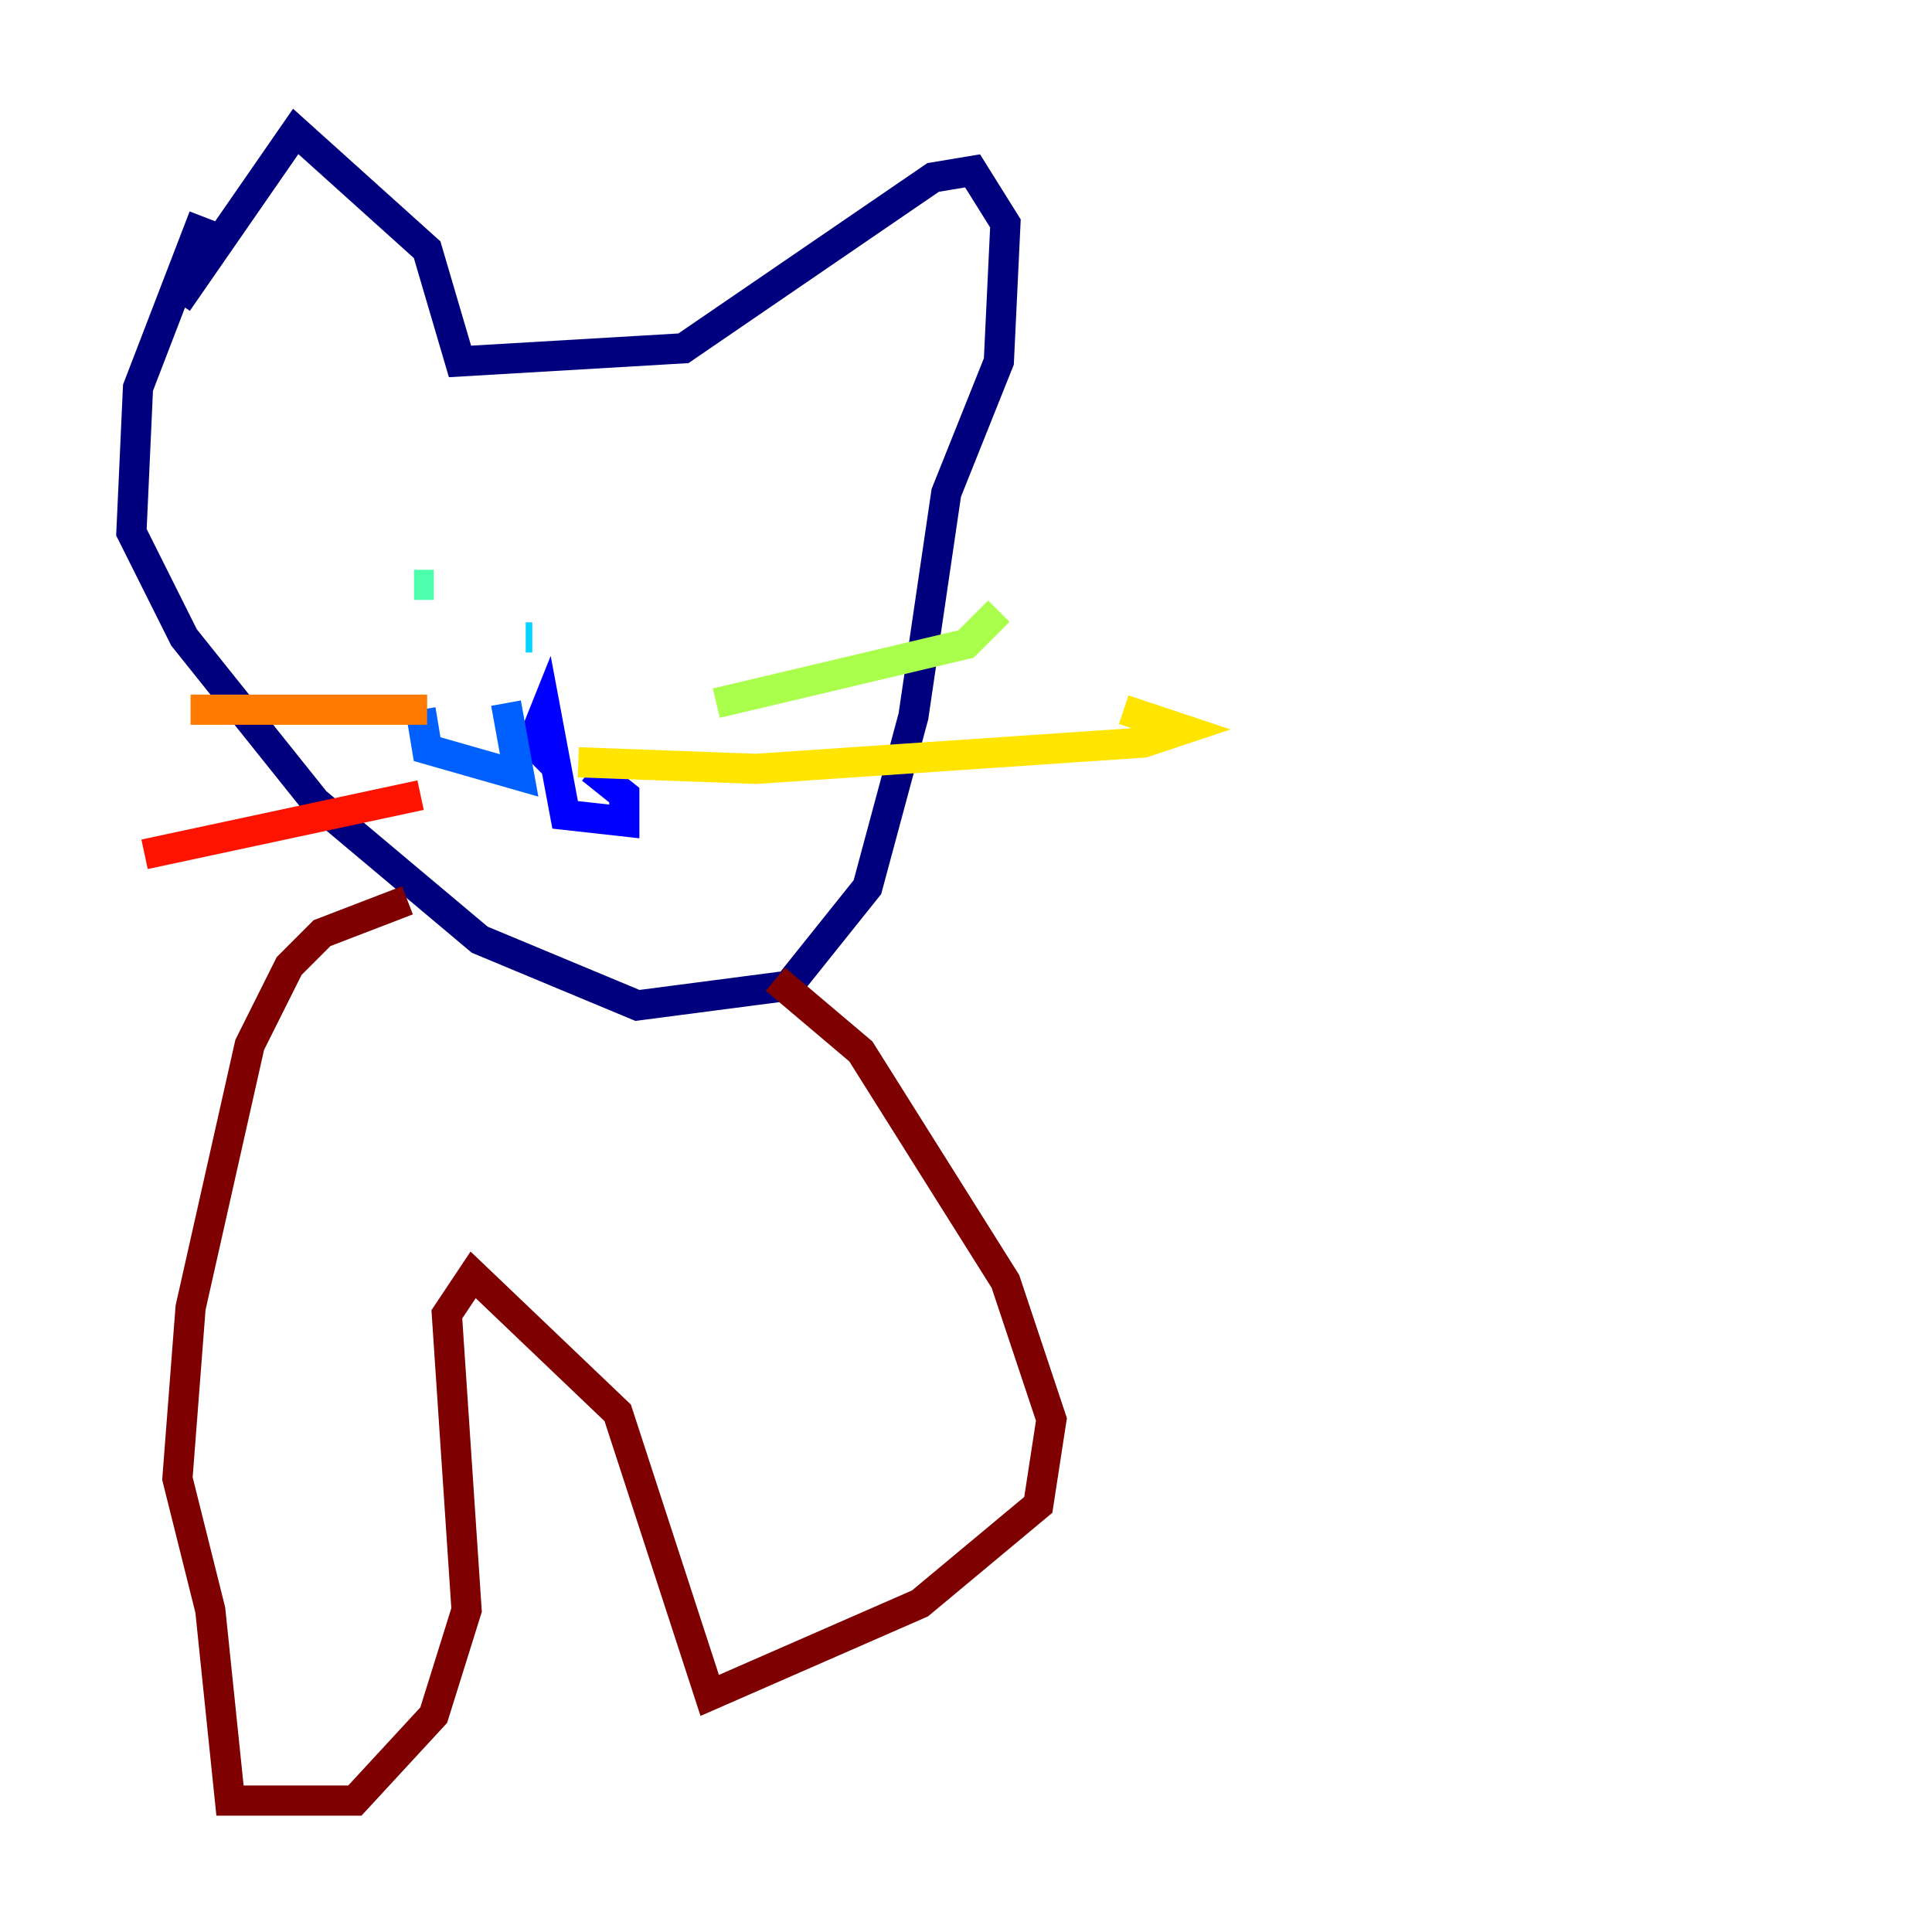 <?xml version="1.0" encoding="utf-8" ?>
<svg baseProfile="tiny" height="128" version="1.2" viewBox="0,0,128,128" width="128" xmlns="http://www.w3.org/2000/svg" xmlns:ev="http://www.w3.org/2001/xml-events" xmlns:xlink="http://www.w3.org/1999/xlink"><defs /><polyline fill="none" points="13.497,14.367 9.143,25.687 8.707,35.265 12.191,42.231 20.898,53.116 31.782,62.258 42.231,66.612 52.245,65.306 57.469,58.776 60.517,47.456 62.694,32.653 66.177,23.946 66.612,14.803 64.435,11.32 61.823,11.755 45.279,23.075 30.476,23.946 28.299,16.544 19.592,8.707 11.755,20.027" stroke="#00007f" stroke-width="2" /><polyline fill="none" points="37.007,50.939 35.265,49.197 36.136,47.02 37.442,53.986 41.361,54.422 41.361,52.68 39.184,50.939" stroke="#0000fe" stroke-width="2" /><polyline fill="none" points="33.524,46.585 34.395,51.374 28.299,49.633 27.864,47.02" stroke="#0060ff" stroke-width="2" /><polyline fill="none" points="34.83,42.231 35.265,42.231" stroke="#00d4ff" stroke-width="2" /><polyline fill="none" points="27.429,38.748 28.735,38.748" stroke="#4cffaa" stroke-width="2" /><polyline fill="none" points="47.456,46.585 64.0,42.667 66.177,40.49" stroke="#aaff4c" stroke-width="2" /><polyline fill="none" points="38.313,50.503 50.068,50.939 75.755,49.197 78.367,48.327 74.449,47.02" stroke="#ffe500" stroke-width="2" /><polyline fill="none" points="28.299,47.02 12.626,47.02" stroke="#ff7a00" stroke-width="2" /><polyline fill="none" points="27.864,52.68 9.578,56.599" stroke="#fe1200" stroke-width="2" /><polyline fill="none" points="26.993,59.646 21.333,61.823 19.157,64.0 16.544,69.225 12.626,86.639 11.755,97.959 13.932,106.667 15.238,119.293 23.51,119.293 28.735,113.633 30.912,106.667 29.605,87.075 31.347,84.463 40.925,93.605 47.02,112.326 60.952,106.231 68.789,99.701 69.66,94.041 66.612,84.898 57.034,69.66 51.374,64.871" stroke="#7f0000" stroke-width="2" /></svg>
